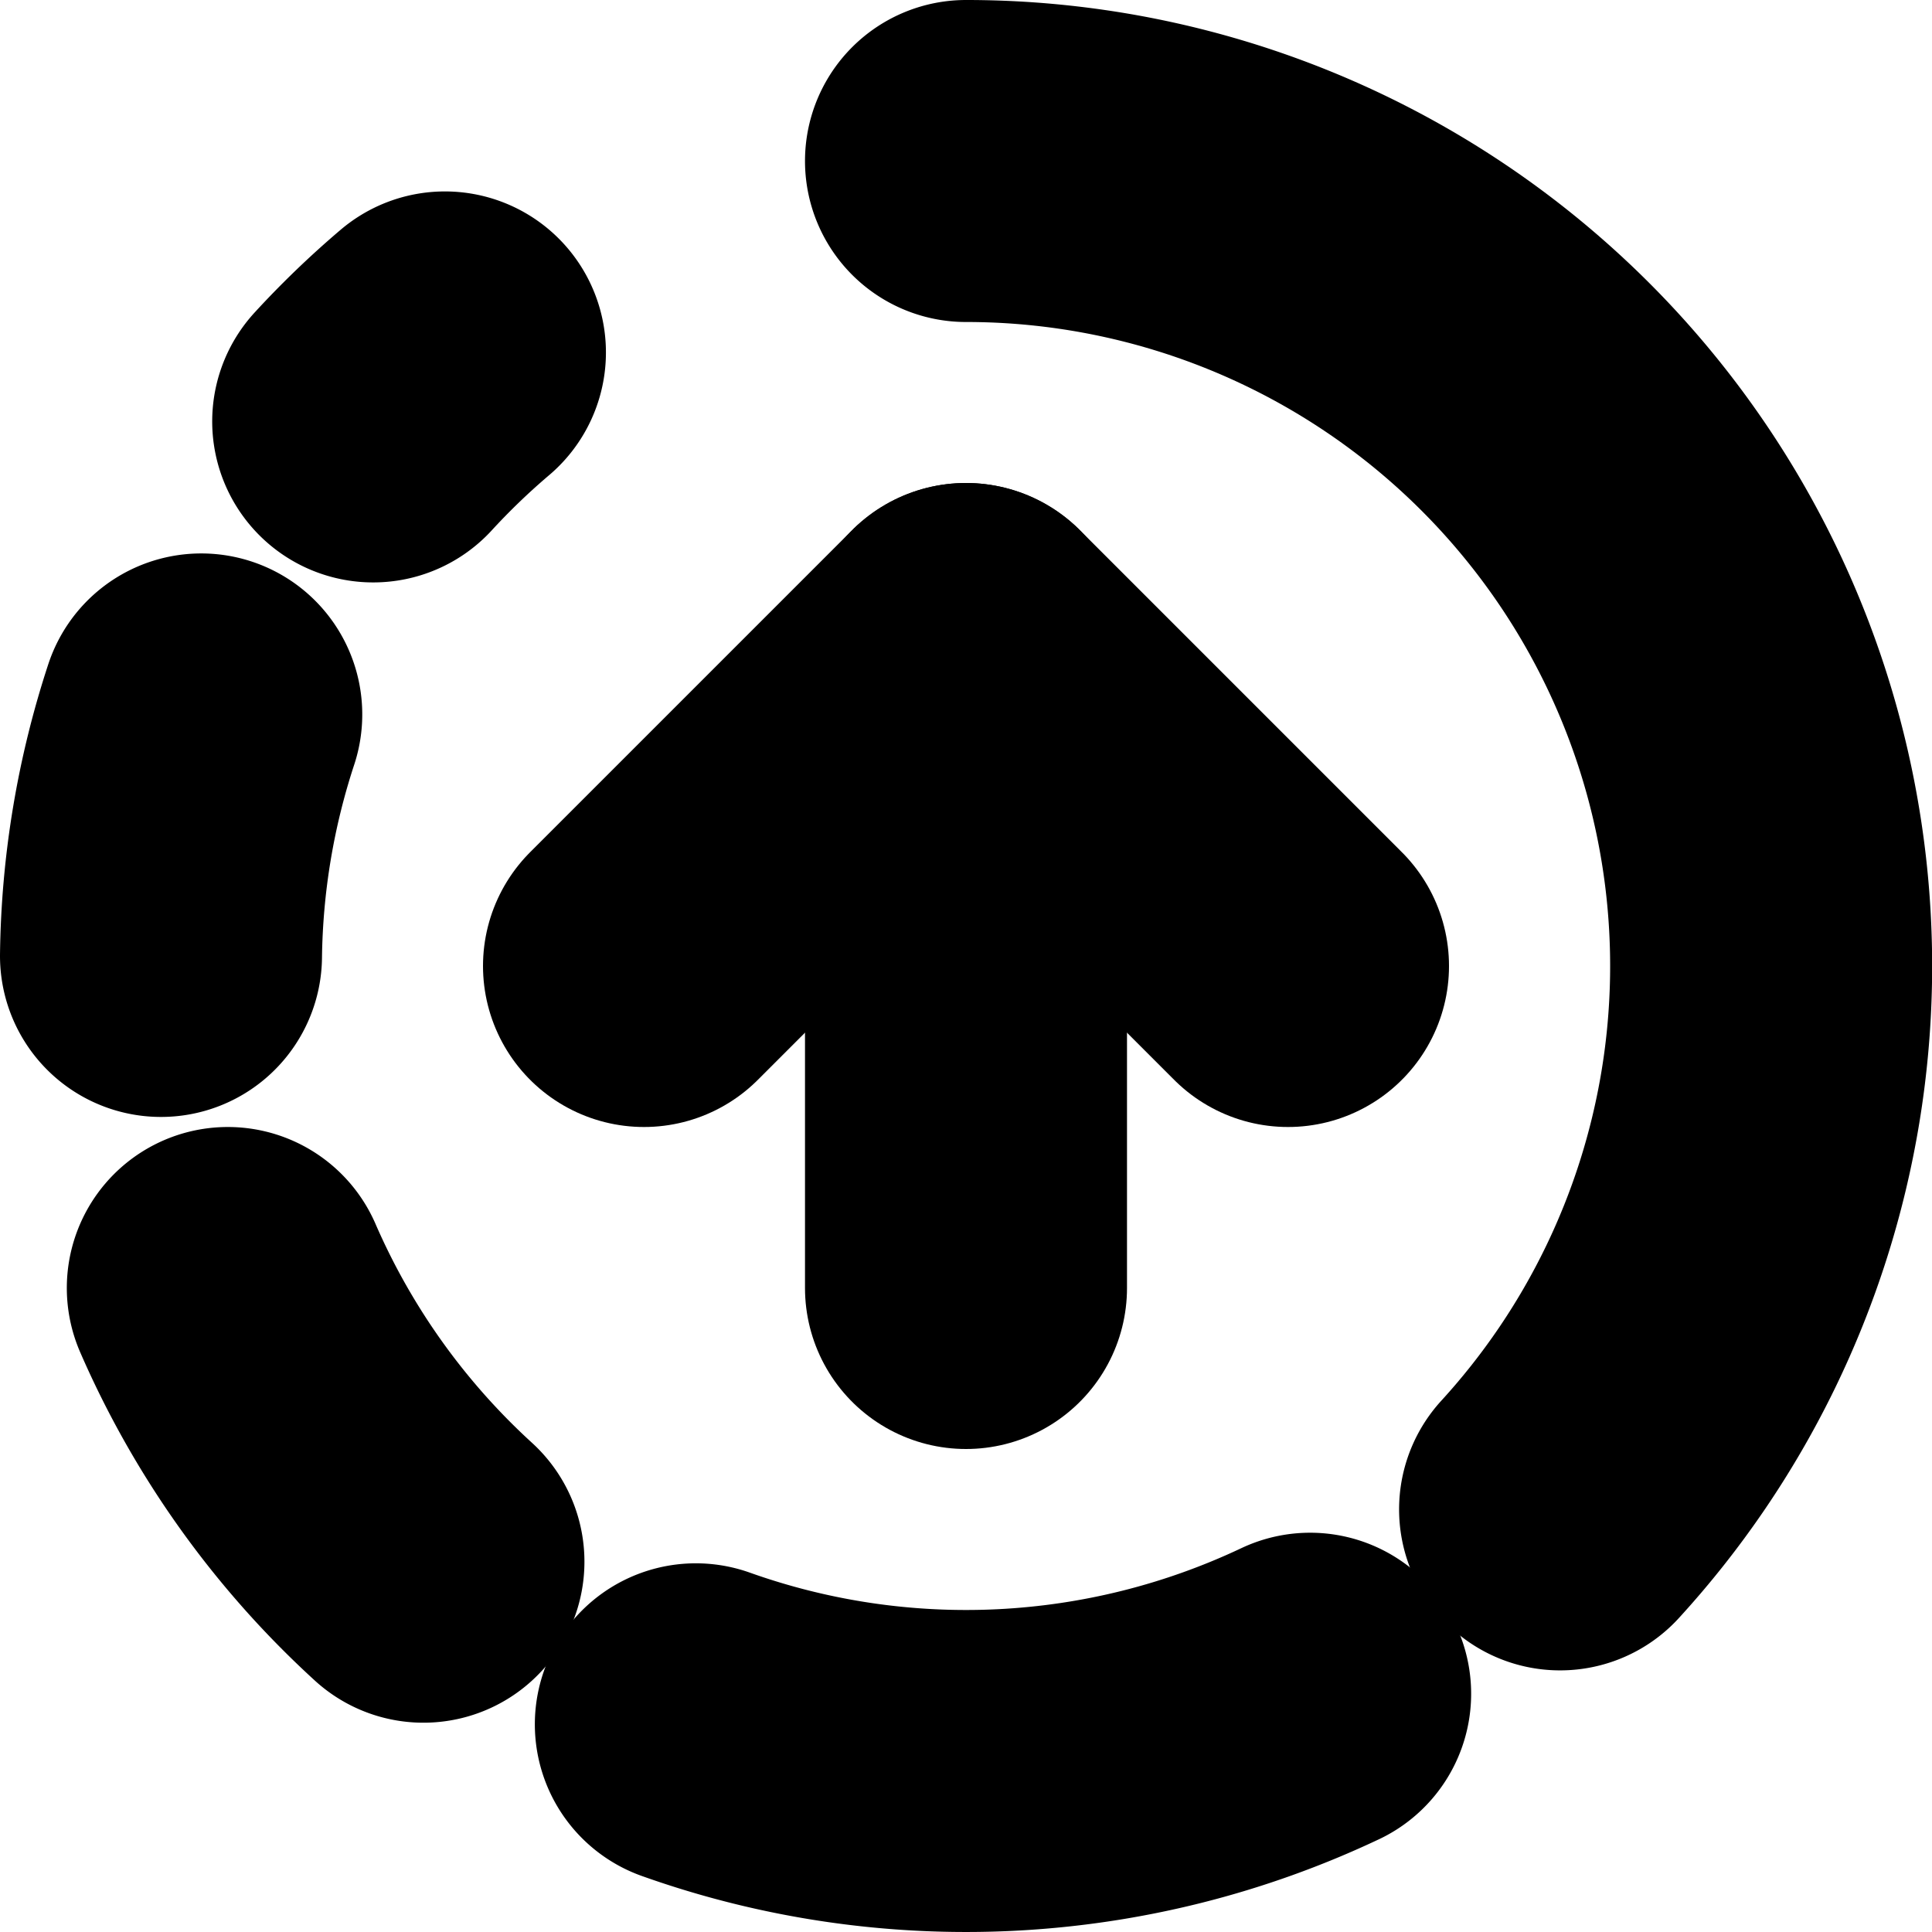 <?xml version="1.0"?>
<svg xmlns="http://www.w3.org/2000/svg" width="24" height="24" viewBox="0 0 24 24" fill="none" stroke="currentColor" stroke-width="4.000" stroke-linecap="round" stroke-linejoin="round">
  <path d="M12 2a10 10 0 0 1 7.38 16.75"/>
  <path d="m16 12-4-4-4 4"/>
  <path d="M12 16V8"/>
  <path d="M2.5 8.875a10 10 0 0 0-.5 3"/>
  <path d="M2.83 16a10 10 0 0 0 2.43 3.4"/>
  <path d="M4.636 5.235a10 10 0 0 1 .891-.857"/>
  <path d="M8.644 21.42a10 10 0 0 0 7.631-.38"/>
</svg>
